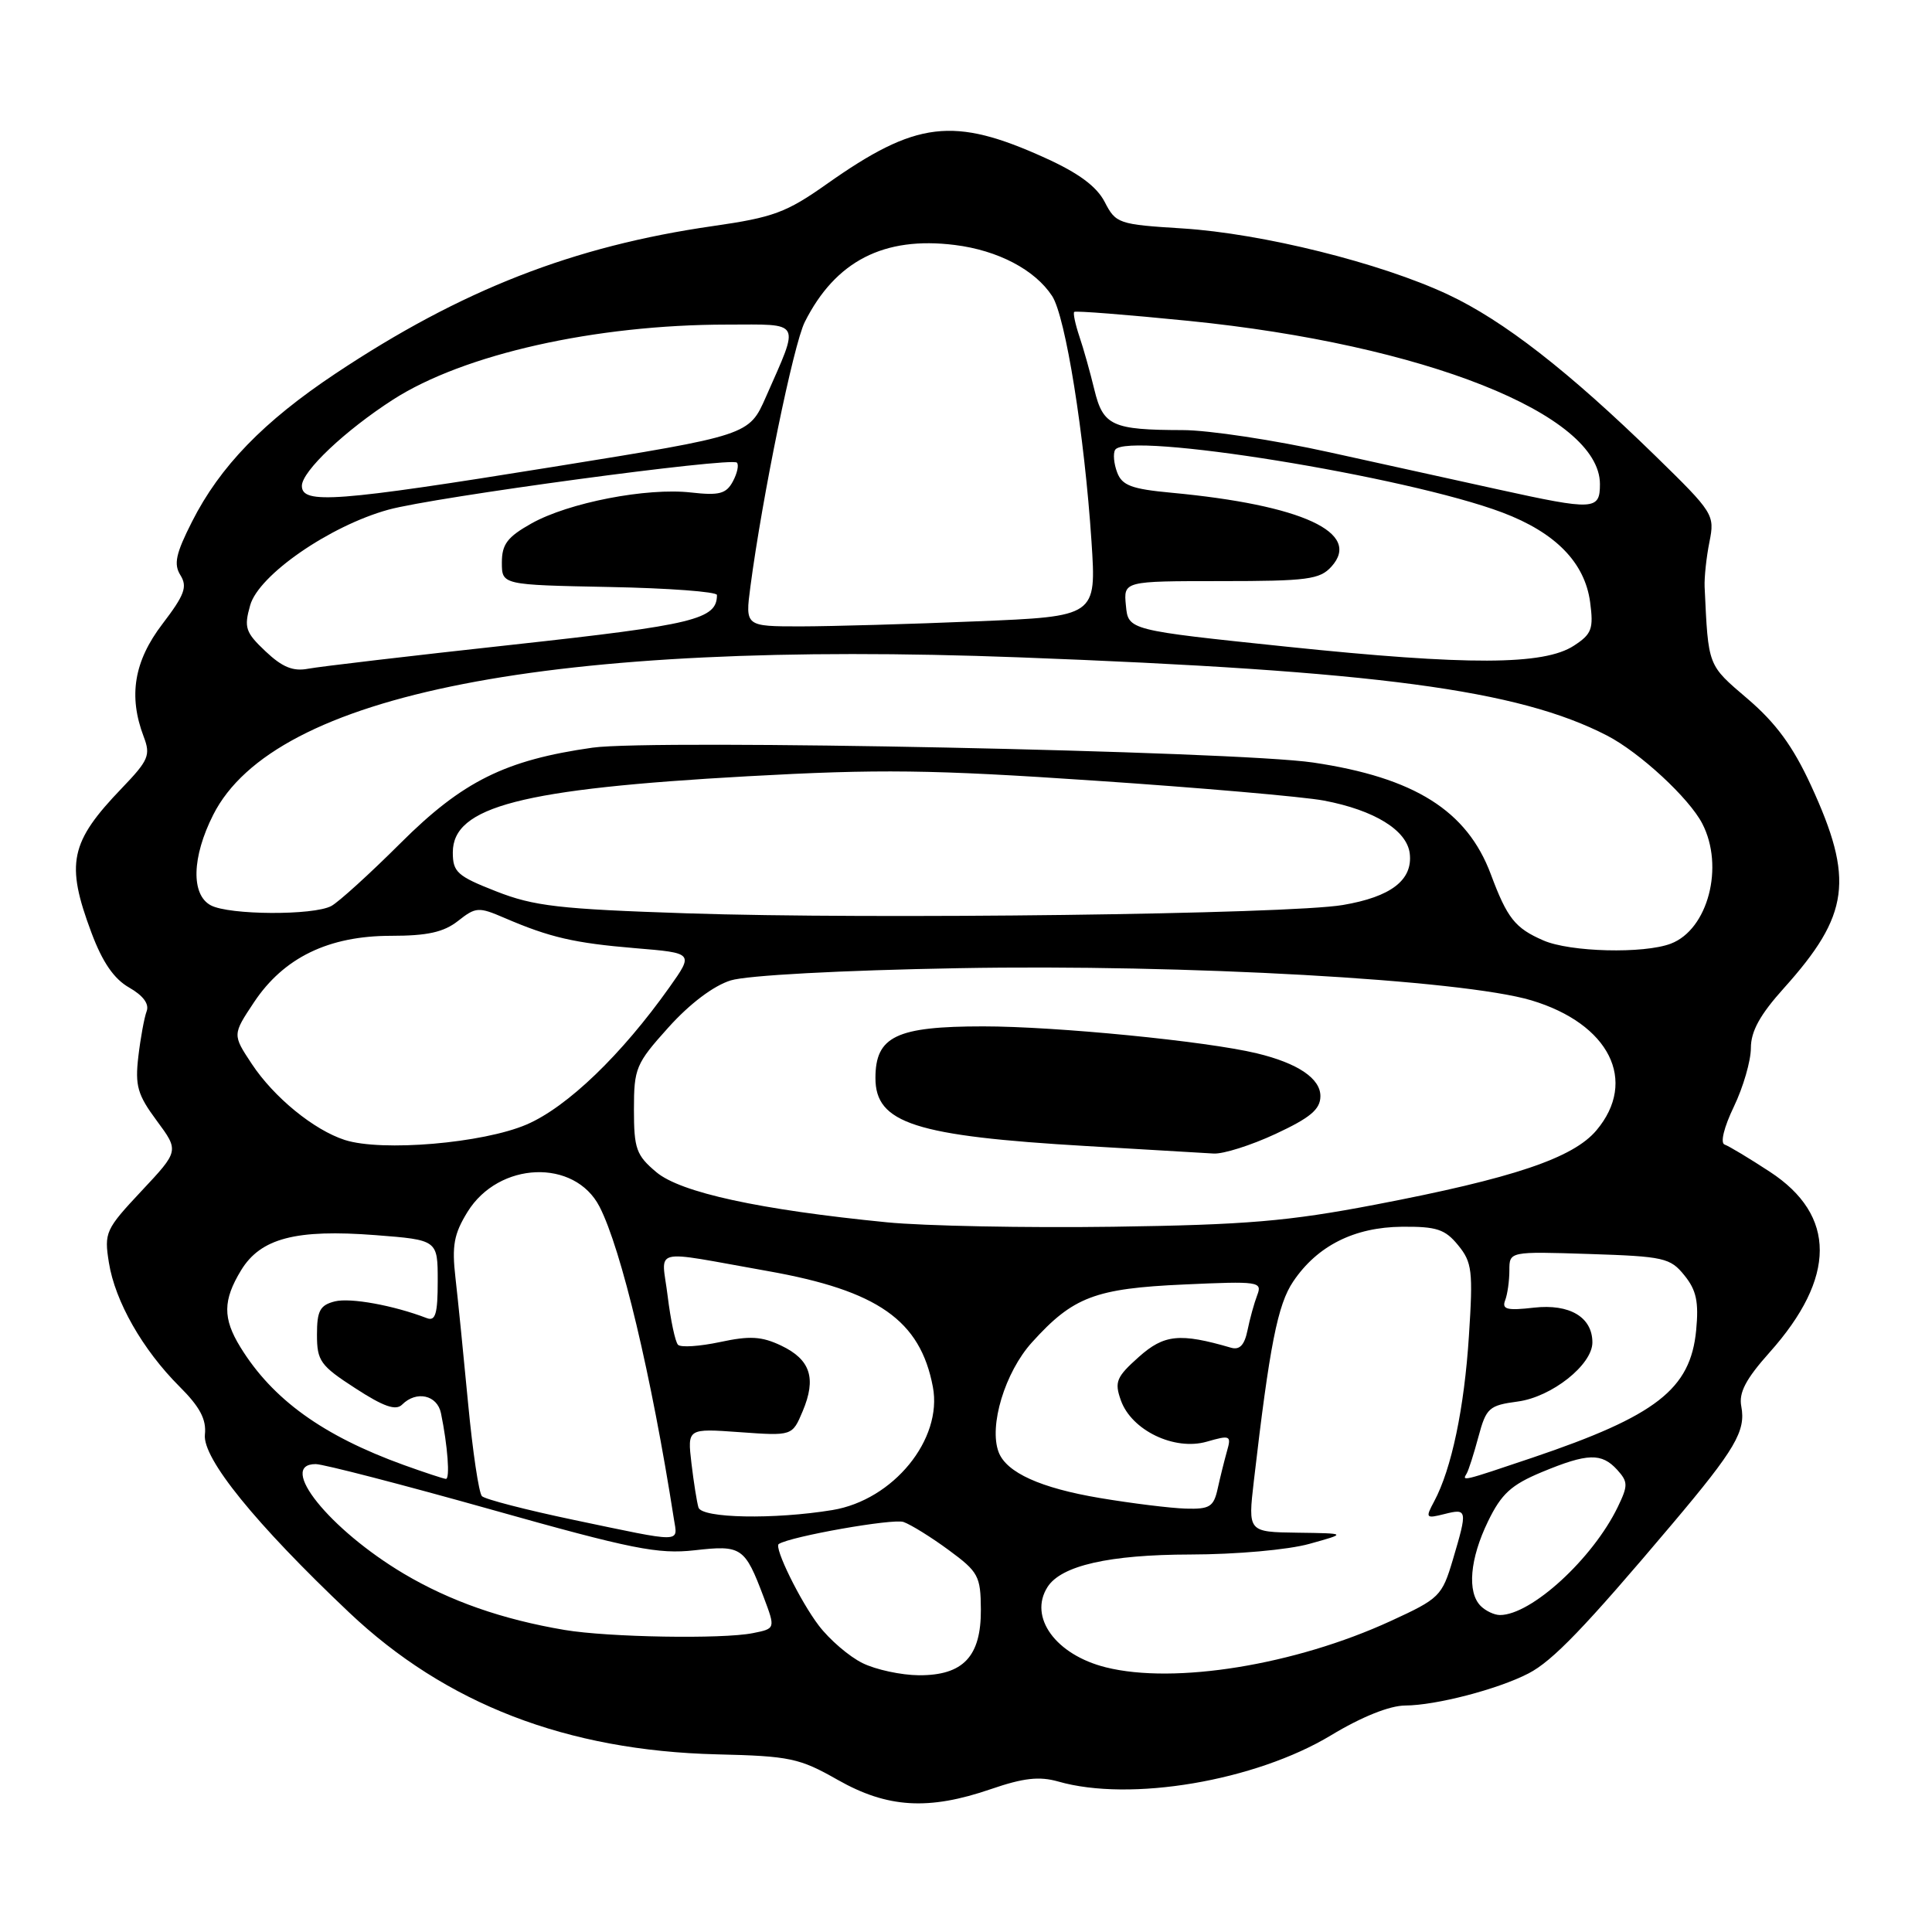 <?xml version="1.0" encoding="UTF-8" standalone="no"?>
<!DOCTYPE svg PUBLIC "-//W3C//DTD SVG 1.1//EN" "http://www.w3.org/Graphics/SVG/1.1/DTD/svg11.dtd" >
<svg xmlns="http://www.w3.org/2000/svg" xmlns:xlink="http://www.w3.org/1999/xlink" version="1.1" viewBox="0 0 256 256">
 <g >
 <path fill="currentColor"
d=" M 131.32 237.06 C 135.63 235.58 137.72 235.35 140.22 236.06 C 149.75 238.80 166.33 235.99 176.36 229.94 C 180.43 227.48 184.14 226.00 186.20 225.99 C 190.27 225.97 198.47 223.84 202.53 221.74 C 205.73 220.09 210.00 215.65 221.60 201.91 C 229.94 192.03 231.35 189.62 230.73 186.35 C 230.38 184.54 231.32 182.74 234.47 179.21 C 243.33 169.29 243.35 161.04 234.52 155.27 C 231.79 153.48 229.09 151.86 228.52 151.66 C 227.92 151.46 228.43 149.37 229.75 146.63 C 230.99 144.05 232.00 140.56 232.00 138.87 C 232.00 136.65 233.21 134.45 236.37 130.94 C 245.09 121.23 245.72 116.55 239.95 104.04 C 237.57 98.88 235.32 95.81 231.58 92.61 C 226.23 88.04 226.37 88.40 225.87 77.75 C 225.82 76.51 226.10 73.84 226.51 71.81 C 227.23 68.20 227.07 67.95 219.37 60.43 C 207.85 49.19 199.20 42.46 191.85 39.02 C 182.91 34.83 167.25 30.94 156.70 30.27 C 148.20 29.74 147.85 29.62 146.38 26.76 C 145.31 24.70 142.92 22.93 138.50 20.93 C 126.34 15.41 121.41 16.00 109.50 24.42 C 104.20 28.16 102.45 28.81 94.50 29.95 C 75.93 32.62 61.14 38.40 44.47 49.49 C 34.93 55.84 29.15 61.80 25.45 69.11 C 23.29 73.37 22.99 74.75 23.91 76.22 C 24.86 77.75 24.46 78.83 21.53 82.67 C 17.76 87.60 16.99 92.22 19.04 97.61 C 19.98 100.07 19.69 100.74 16.16 104.42 C 9.27 111.59 8.67 114.38 12.11 123.57 C 13.58 127.51 15.11 129.72 17.12 130.86 C 18.97 131.92 19.80 133.03 19.43 134.00 C 19.12 134.82 18.62 137.53 18.33 140.00 C 17.88 143.87 18.22 145.06 20.77 148.50 C 23.73 152.50 23.73 152.50 18.75 157.81 C 13.98 162.90 13.79 163.31 14.43 167.31 C 15.25 172.44 18.89 178.83 23.77 183.71 C 26.49 186.42 27.37 188.08 27.15 190.09 C 26.82 193.24 33.83 201.89 46.24 213.64 C 59.06 225.79 75.09 231.97 95.00 232.46 C 104.68 232.69 105.93 232.96 111.00 235.84 C 117.59 239.58 123.04 239.91 131.32 237.06 Z  M 114.29 220.37 C 112.52 219.50 109.91 217.26 108.49 215.39 C 106.04 212.18 102.52 205.01 103.19 204.59 C 104.76 203.58 118.35 201.18 119.72 201.67 C 120.70 202.02 123.40 203.69 125.72 205.40 C 129.64 208.28 129.94 208.84 129.97 213.25 C 130.01 219.49 127.64 222.01 121.75 221.98 C 119.41 221.96 116.05 221.24 114.29 220.37 Z  M 146.53 220.93 C 139.89 219.27 136.26 214.28 138.80 210.29 C 140.60 207.45 146.97 206.00 157.72 205.98 C 163.80 205.97 170.68 205.36 173.50 204.57 C 178.50 203.18 178.50 203.18 171.93 203.09 C 165.36 203.00 165.36 203.00 166.14 196.25 C 168.23 178.27 169.29 172.86 171.36 169.80 C 174.55 165.07 179.44 162.61 185.77 162.55 C 190.36 162.51 191.48 162.88 193.21 165.00 C 195.06 167.26 195.20 168.40 194.64 177.00 C 194.03 186.58 192.34 194.63 190.04 198.93 C 188.85 201.15 188.92 201.24 191.39 200.62 C 194.44 199.85 194.47 200.05 192.51 206.67 C 191.07 211.50 190.75 211.82 184.26 214.80 C 171.60 220.62 155.65 223.21 146.53 220.93 Z  M 74.83 215.98 C 66.54 214.58 59.64 212.16 53.50 208.52 C 43.66 202.67 36.69 194.00 41.83 194.00 C 42.84 194.00 53.30 196.71 65.08 200.02 C 83.76 205.28 87.20 205.96 92.04 205.42 C 98.27 204.71 98.69 205.00 101.20 211.65 C 102.76 215.80 102.76 215.80 99.75 216.40 C 95.71 217.21 80.61 216.95 74.83 215.98 Z  M 196.20 212.80 C 194.38 210.98 194.76 206.55 197.17 201.59 C 198.94 197.94 200.24 196.75 204.30 195.06 C 210.37 192.54 212.22 192.49 214.29 194.76 C 215.73 196.36 215.74 196.83 214.36 199.69 C 211.04 206.54 202.90 214.00 198.75 214.00 C 198.01 214.00 196.86 213.46 196.20 212.80 Z  M 76.05 201.40 C 69.75 200.08 64.26 198.66 63.86 198.25 C 63.45 197.84 62.63 192.32 62.03 186.00 C 61.43 179.68 60.68 172.17 60.35 169.31 C 59.86 165.05 60.15 163.50 61.95 160.58 C 66.09 153.89 76.14 153.49 79.44 159.89 C 82.33 165.51 86.33 182.30 89.29 201.25 C 89.80 204.48 90.69 204.47 76.05 201.40 Z  M 92.55 199.75 C 92.34 199.06 91.92 196.42 91.62 193.89 C 91.08 189.27 91.08 189.27 98.03 189.77 C 104.98 190.27 104.98 190.27 106.36 186.99 C 108.20 182.62 107.39 180.15 103.51 178.30 C 100.92 177.07 99.36 176.98 95.40 177.83 C 92.71 178.40 90.20 178.57 89.84 178.19 C 89.47 177.81 88.86 174.91 88.47 171.75 C 87.67 165.18 85.91 165.62 101.72 168.42 C 116.33 171.01 121.94 174.95 123.61 183.77 C 124.93 190.72 118.36 198.76 110.30 200.09 C 102.57 201.36 92.99 201.18 92.55 199.75 Z  M 145.71 198.49 C 137.88 197.17 133.37 195.13 132.33 192.43 C 131.00 188.96 133.16 181.82 136.75 177.86 C 142.19 171.84 145.10 170.73 156.91 170.20 C 166.80 169.75 167.28 169.82 166.59 171.61 C 166.19 172.65 165.61 174.75 165.30 176.28 C 164.90 178.23 164.26 178.91 163.12 178.58 C 156.33 176.60 154.25 176.81 150.89 179.81 C 147.92 182.46 147.65 183.11 148.52 185.55 C 149.93 189.53 155.61 192.26 159.90 191.03 C 163.02 190.13 163.18 190.21 162.58 192.29 C 162.24 193.51 161.68 195.74 161.35 197.25 C 160.82 199.66 160.30 199.99 157.12 199.90 C 155.13 199.84 149.99 199.21 145.71 198.49 Z  M 53.50 194.12 C 42.78 190.24 36.11 185.43 31.85 178.50 C 29.50 174.68 29.53 172.29 31.95 168.31 C 34.54 164.07 39.21 162.85 49.74 163.66 C 58.00 164.30 58.00 164.30 58.00 169.75 C 58.00 174.09 57.70 175.10 56.56 174.66 C 52.13 172.96 46.43 171.93 44.37 172.44 C 42.40 172.94 42.00 173.68 42.00 176.85 C 42.00 180.33 42.44 180.95 47.08 183.95 C 50.83 186.39 52.45 186.95 53.28 186.12 C 55.17 184.23 57.93 184.84 58.43 187.25 C 59.32 191.57 59.65 196.00 59.08 195.96 C 58.76 195.94 56.25 195.11 53.50 194.12 Z  M 194.34 195.25 C 194.59 194.84 195.29 192.65 195.90 190.38 C 196.93 186.55 197.30 186.22 201.11 185.71 C 205.61 185.11 211.00 180.84 211.00 177.88 C 211.00 174.53 207.99 172.74 203.26 173.27 C 199.69 173.68 198.98 173.50 199.44 172.30 C 199.75 171.50 200.00 169.71 200.00 168.33 C 200.00 165.82 200.00 165.82 210.59 166.16 C 220.47 166.48 221.32 166.67 223.19 168.99 C 224.78 170.95 225.11 172.50 224.75 176.27 C 224.00 184.08 219.47 187.60 203.06 193.15 C 193.72 196.30 193.69 196.31 194.34 195.25 Z  M 117.50 161.96 C 100.67 160.30 90.17 158.02 86.96 155.31 C 84.31 153.08 84.00 152.22 84.00 147.02 C 84.00 141.54 84.25 140.94 88.57 136.14 C 91.39 133.00 94.54 130.62 96.82 129.91 C 98.99 129.24 111.37 128.57 127.00 128.29 C 156.99 127.74 193.74 129.81 202.91 132.55 C 213.25 135.65 217.05 143.22 211.54 149.77 C 208.44 153.46 200.48 156.13 182.24 159.62 C 170.68 161.83 165.17 162.30 147.50 162.55 C 135.95 162.71 122.45 162.45 117.50 161.96 Z  M 169.02 150.25 C 173.60 148.12 174.94 147.00 174.96 145.28 C 175.00 142.92 171.98 140.88 166.53 139.57 C 159.86 137.96 139.93 136.00 130.29 136.00 C 118.76 136.00 116.00 137.32 116.00 142.85 C 116.00 148.84 121.25 150.53 144.00 151.86 C 151.97 152.33 159.54 152.77 160.81 152.85 C 162.08 152.93 165.78 151.76 169.02 150.25 Z  M 45.68 151.05 C 41.58 149.72 36.29 145.40 33.36 140.97 C 30.80 137.10 30.80 137.10 33.66 132.80 C 37.59 126.89 43.54 124.00 51.80 124.00 C 56.64 124.00 58.79 123.52 60.69 122.03 C 63.05 120.17 63.41 120.15 66.85 121.63 C 72.87 124.22 76.08 124.96 84.19 125.64 C 91.92 126.28 91.92 126.28 88.71 130.81 C 82.35 139.78 75.17 146.68 69.79 149.00 C 64.00 151.49 50.58 152.63 45.68 151.05 Z  M 204.50 124.61 C 200.75 122.98 199.72 121.68 197.54 115.84 C 194.39 107.41 187.42 103.03 174.00 101.04 C 163.75 99.52 86.56 97.93 78.51 99.07 C 66.96 100.71 61.29 103.52 53.08 111.71 C 49.00 115.78 44.87 119.53 43.90 120.05 C 41.53 121.32 30.36 121.26 27.93 119.96 C 25.29 118.55 25.42 113.57 28.25 107.97 C 36.36 91.90 72.93 84.76 135.00 87.10 C 182.43 88.89 201.18 91.39 212.95 97.47 C 217.28 99.71 223.82 105.76 225.56 109.13 C 228.51 114.82 226.32 123.17 221.39 125.04 C 217.81 126.40 208.04 126.16 204.50 124.61 Z  M 91.00 121.02 C 74.08 120.46 70.74 120.07 65.75 118.11 C 60.59 116.09 60.00 115.56 60.00 112.95 C 60.00 106.88 69.06 104.53 99.04 102.86 C 116.53 101.89 123.36 101.97 145.04 103.44 C 159.04 104.38 172.71 105.57 175.42 106.08 C 182.12 107.35 186.43 110.01 186.80 113.10 C 187.21 116.61 184.32 118.84 177.92 119.92 C 170.72 121.14 115.52 121.84 91.00 121.02 Z  M 35.19 86.31 C 32.52 83.79 32.31 83.16 33.15 80.20 C 34.28 76.19 43.68 69.69 51.45 67.54 C 57.47 65.87 96.88 60.55 97.64 61.30 C 97.93 61.59 97.69 62.71 97.11 63.79 C 96.23 65.43 95.31 65.68 91.58 65.26 C 85.70 64.59 75.34 66.60 70.42 69.36 C 67.23 71.15 66.50 72.12 66.50 74.53 C 66.50 77.50 66.50 77.50 80.75 77.78 C 88.59 77.93 95.00 78.41 95.00 78.84 C 95.00 82.07 92.02 82.79 68.00 85.42 C 54.52 86.89 42.30 88.33 40.83 88.61 C 38.84 88.99 37.41 88.41 35.19 86.31 Z  M 170.50 85.69 C 149.50 83.50 149.50 83.50 149.19 80.25 C 148.87 77.00 148.87 77.00 161.78 77.00 C 173.23 77.00 174.89 76.78 176.42 75.08 C 180.50 70.58 172.55 66.91 155.22 65.29 C 149.95 64.80 148.68 64.33 148.03 62.60 C 147.59 61.44 147.47 60.10 147.76 59.61 C 149.24 57.12 186.38 63.12 199.07 67.91 C 206.11 70.57 209.99 74.53 210.70 79.79 C 211.17 83.33 210.92 84.01 208.56 85.55 C 204.58 88.16 194.52 88.19 170.50 85.69 Z  M 99.43 77.75 C 101.01 65.78 105.15 45.60 106.64 42.66 C 110.71 34.58 117.12 31.29 126.51 32.46 C 132.23 33.17 137.13 35.74 139.41 39.22 C 141.19 41.93 143.70 57.63 144.63 71.77 C 145.28 81.68 145.28 81.68 129.39 82.33 C 120.65 82.70 110.18 82.99 106.12 83.00 C 98.74 83.00 98.74 83.00 99.43 77.75 Z  M 198.50 64.85 C 193.55 63.76 183.52 61.55 176.21 59.94 C 168.90 58.32 160.13 56.99 156.71 56.99 C 147.37 56.97 146.17 56.42 145.01 51.64 C 144.46 49.36 143.57 46.18 143.02 44.57 C 142.48 42.95 142.17 41.49 142.34 41.33 C 142.51 41.16 149.34 41.70 157.53 42.52 C 188.69 45.65 212.00 54.90 212.00 64.15 C 212.00 67.61 211.24 67.65 198.50 64.85 Z  M 40.00 64.38 C 40.00 62.45 45.74 57.03 52.08 52.95 C 61.45 46.93 78.86 43.02 96.32 43.01 C 106.36 43.00 106.00 42.33 101.49 52.59 C 99.25 57.68 99.25 57.68 73.37 61.85 C 44.52 66.50 40.00 66.84 40.00 64.38 Z "/>
</g>
</svg>